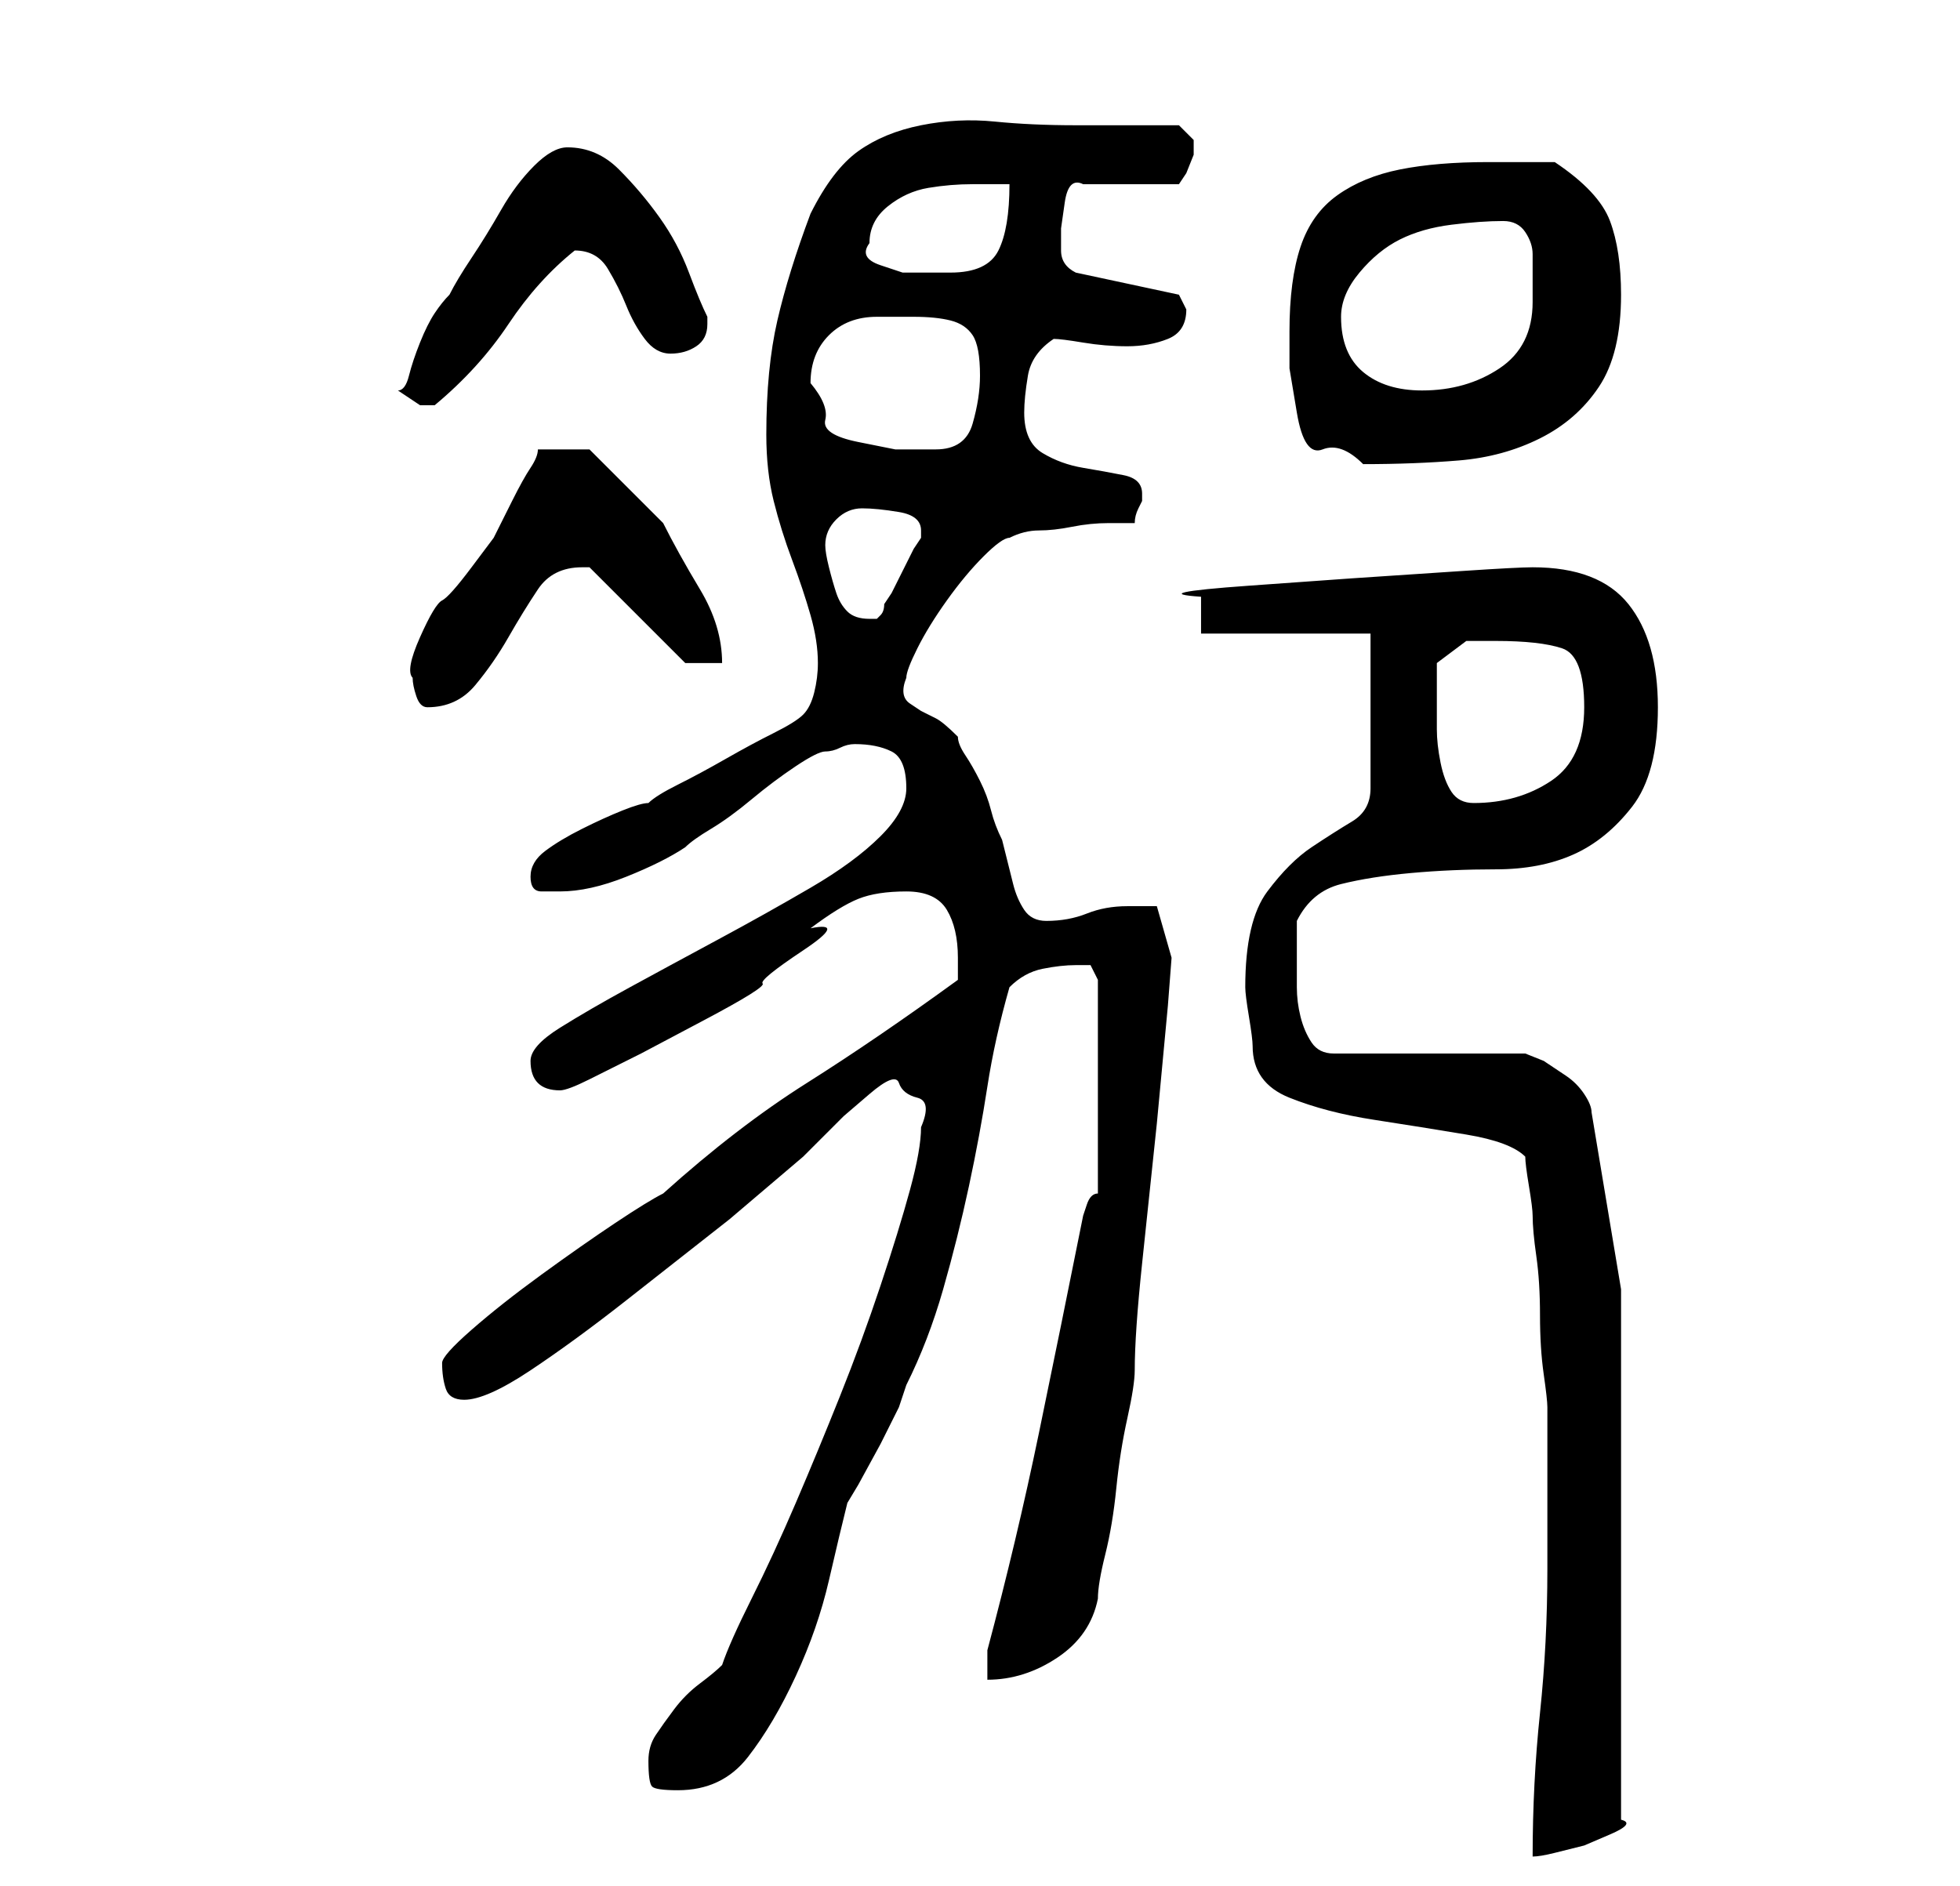 <?xml version="1.0" standalone="no"?>
<!DOCTYPE svg PUBLIC "-//W3C//DTD SVG 1.1//EN" "http://www.w3.org/Graphics/SVG/1.1/DTD/svg11.dtd" >
<svg xmlns="http://www.w3.org/2000/svg" xmlns:xlink="http://www.w3.org/1999/xlink" version="1.1" viewBox="-10 0 266 256">
   <path fill="currentColor"
d="M200 213q0 10 -1 19.5t-1 19.5q1 0 3 -0.5l4 -1t3.5 -1.5t1.5 -2v-72l-4 -24q0 -1 -1 -2.5t-2.5 -2.5l-3 -2t-2.5 -1h-26q-2 0 -3 -1.5t-1.5 -3.5t-0.5 -4v-3v-6q2 -4 6 -5t9.5 -1.5t11.5 -0.5t10.5 -2t8 -6.5t3.5 -13.5t-4 -14t-13 -5q-2 0 -9.5 0.5l-15 1t-14 1
t-6.5 1.5v5h23v21q0 3 -2.5 4.5t-5.5 3.5t-6 6t-3 13q0 1 0.5 4t0.5 4q0 5 5 7t11.5 3t12.5 2t8 3q0 1 0.5 4t0.5 4q0 2 0.5 5.5t0.5 8t0.5 8t0.5 4.5v22zM78 239q0 3 0.5 3.5t3.5 0.5q6 0 9.5 -4.5t6.5 -11t4.5 -13t2.5 -10.5l1.5 -2.5t3 -5.5l2.5 -5t1 -3q3 -6 5 -13
t3.5 -14t2.5 -13.5t3 -13.5q2 -2 4.5 -2.5t4.5 -0.5h2t1 2v29q-1 0 -1.5 1.5l-0.5 1.5q-3 15 -6 29.5t-7 29.5v2v2q5 0 9.5 -3t5.5 -8q0 -2 1 -6t1.5 -9t1.5 -9.5t1 -6.5q0 -5 1 -14.5l2 -19t1.5 -16l0.5 -6.5l-2 -7h-1.5h-2.5q-3 0 -5.5 1t-5.5 1q-2 0 -3 -1.5t-1.5 -3.5
l-1 -4l-0.5 -2q-1 -2 -1.5 -4t-1.5 -4t-2 -3.5t-1 -2.5q-2 -2 -3 -2.5l-2 -1t-1.5 -1t-0.5 -3.5q0 -1 1.5 -4t4 -6.5t5 -6t3.5 -2.5q2 -1 4 -1t4.5 -0.5t5 -0.5h3.5q0 -1 0.5 -2l0.5 -1v-1q0 -2 -2.5 -2.5t-5.5 -1t-5.5 -2t-2.5 -5.5q0 -2 0.5 -5t3.5 -5q1 0 4 0.5t6 0.5
t5.5 -1t2.5 -4l-0.5 -1l-0.5 -1l-14 -3q-2 -1 -2 -3v-3t0.5 -3.5t2.5 -2.5h13l1 -1.5t1 -2.5v-1v-1l-0.5 -0.5l-1.5 -1.5h-3h-4h-4h-3q-6 0 -11 -0.5t-10 0.5t-8.5 3.5t-6.5 8.5q-3 8 -4.5 14.5t-1.5 15.5q0 5 1 9t2.5 8t2.5 7.5t1 6.5q0 2 -0.5 4t-1.5 3t-4 2.5t-6.5 3.5
t-6.5 3.5t-4 2.5q-1 0 -3.5 1t-5.5 2.5t-5 3t-2 3.5t1.5 2h2.5q4 0 9 -2t8 -4q1 -1 3.5 -2.5t5.5 -4t6 -4.5t4 -2t2 -0.5t2 -0.5q3 0 5 1t2 5q0 3 -3.5 6.5t-9.5 7t-12.5 7t-12 6.5t-9.5 5.5t-4 4.5t1 3t3 1q1 0 4 -1.5l7 -3.5t8.5 -4.5t8 -5t5.5 -4.5t1 -3q4 -3 6.5 -4
t6.5 -1t5.5 2.5t1.5 6.5v1v2q-11 8 -20.5 14t-19.5 15q-2 1 -6.5 4t-10 7t-9.5 7.5t-4 4.5q0 2 0.5 3.5t2.5 1.5q3 0 9 -4t13 -9.5l14 -11t10 -8.5l2.5 -2.5l3 -3t3.5 -3t4 -1.5t2.5 2t0.5 4q0 3 -1.5 8.5t-4 13t-5.5 15t-6 14.5t-6 13t-4 9q-1 1 -3 2.5t-3.5 3.5t-2.5 3.5
t-1 3.5zM185 95v-5l4 -3h1.5h2.5q6 0 9 1t3 8t-4.5 10t-10.5 3q-2 0 -3 -1.5t-1.5 -4t-0.5 -4.5v-4zM46 92q0 1 0.5 2.5t1.5 1.5q4 0 6.5 -3t4.5 -6.5t4 -6.5t6 -3h0.5h0.5l13 13h5q0 -5 -3 -10t-5 -9l-2.5 -2.5l-3 -3l-3 -3l-1.5 -1.5h-7q0 1 -1 2.5t-2.5 4.5l-2.5 5t-3 4
t-4 4.5t-3 5t-1 5.5zM102 74q0 -2 1.5 -3.5t3.5 -1.5t5 0.5t3 2.5v1l-1 1.5t-1.5 3t-1.5 3l-1 1.5q0 1 -0.5 1.5l-0.5 0.5h-1q-2 0 -3 -1t-1.5 -2.5t-1 -3.5t-0.5 -3zM165 45v5t1 6t3.5 5t5.5 2q7 0 13 -0.5t11 -3t8 -7t3 -12.5q0 -6 -1.5 -10t-7.5 -8h-4.5h-4.5q-7 0 -12 1
t-8.5 3.5t-5 7t-1.5 11.5zM100 52q0 -4 2.5 -6.5t6.5 -2.5h5q3 0 5 0.5t3 2t1 5.5q0 3 -1 6.5t-5 3.5h-5.5t-5 -1t-4.5 -3t-2 -5zM44 53l3 2h1h1q6 -5 10 -11t9 -10q3 0 4.5 2.5t2.5 5t2.5 4.5t3.5 2t3.5 -1t1.5 -3v-1q-1 -2 -2.5 -6t-4 -7.5t-5.5 -6.5t-7 -3q-2 0 -4.5 2.5
t-4.5 6t-4 6.5t-3 5q-1 1 -2 2.5t-2 4t-1.5 4.5t-1.5 2zM172 43q0 -3 2.5 -6t5.5 -4.5t7 -2t7 -0.5q2 0 3 1.5t1 3v3.5v3q0 6 -4.5 9t-10.5 3q-5 0 -8 -2.5t-3 -7.5zM108 33q0 -3 2.5 -5t5.5 -2.5t6 -0.5h5q0 6 -1.5 9t-6.5 3h-3.5h-3t-3 -1t-1.5 -3z" />
</svg>
